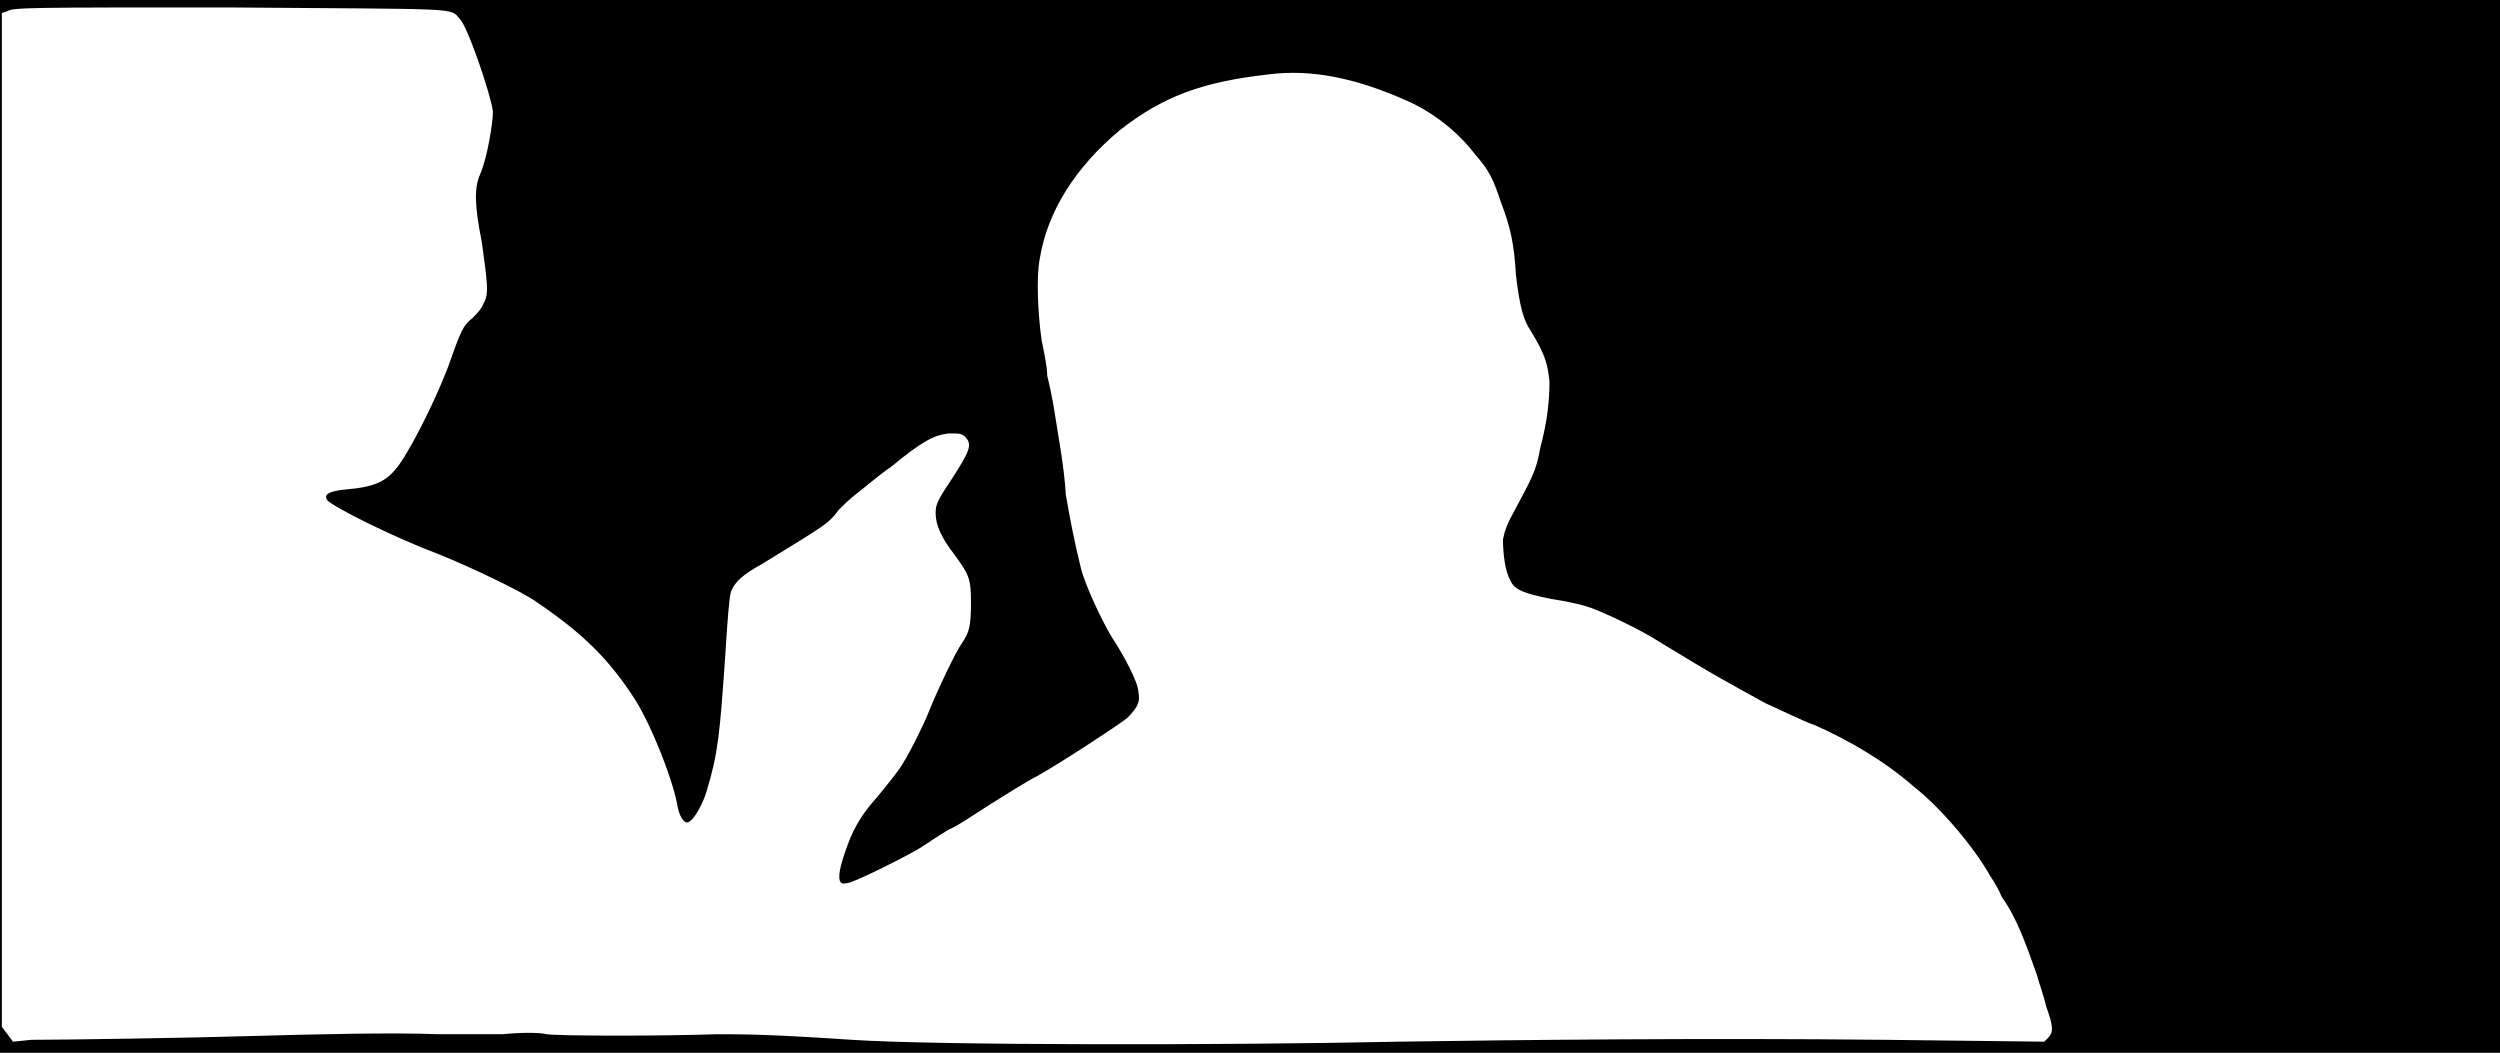 <svg xmlns="http://www.w3.org/2000/svg" width="1344" height="566"><path d="M0 283V0h1344v566H0V283m752 277c66-1 166-2 261-1l86 1 2-2c3-3 3-6-1-17-1-5-4-13-5-17-6-17-11-31-19-42-1-3-4-8-6-11-9-16-27-37-41-48-16-14-35-25-53-33-6-2-18-8-27-12-18-10-26-14-57-33-9-6-32-17-39-19-3-1-12-3-19-4-15-3-20-5-22-10-3-5-4-15-4-22 1-5 2-8 7-17 8-15 11-20 13-32 4-15 5-26 5-36-1-9-2-14-10-27-4-6-6-13-8-30-1-17-3-26-8-39-4-12-6-17-14-26-9-12-23-23-37-29-27-12-51-17-74-14-36 4-57 12-80 30-24 20-39 44-43 69-2 10-1 30 1 44 1 5 3 14 3 19 1 4 3 13 4 20 2 13 5 28 6 44 2 12 5 27 8 39 2 9 12 30 17 38 6 9 14 24 14 29 1 5 0 8-6 14-5 4-34 23-48 31-6 3-17 10-25 15s-18 12-23 14c-5 3-11 7-14 9-6 4-32 17-38 19-2 1-5 1-5 1-3-1-2-7 1-16 4-12 8-20 18-31 4-5 9-11 11-14 4-5 14-25 17-33 4-10 14-31 17-35 4-6 5-9 5-22s-1-15-9-26c-7-9-10-16-10-22 0-5 1-7 9-19 9-14 11-18 7-22-2-2-3-2-9-2-8 1-14 4-31 18-6 4-14 11-18 14s-8 7-10 9c-6 8-7 8-41 29-11 6-15 10-17 15-1 3-2 17-3 33-3 44-4 54-10 74-2 7-7 16-10 17-2 1-5-3-6-10-3-15-14-42-22-55-14-22-28-36-53-53-8-6-38-20-53-26-24-9-56-25-60-29-2-3 0-5 11-6 13-1 20-4 25-10 6-6 21-35 29-56 7-20 8-22 13-26 2-2 5-5 6-8 3-5 2-11-1-33-4-20-4-29-1-36 4-9 7-28 7-34-1-9-14-47-18-50-5-6 1-5-124-6C16 4 7 4 4 6L1 7v545l3 4 3 4 10-1c18 0 84-1 117-2 35-1 77-2 102-1h34c10-1 20-1 24 0 7 1 64 1 91 0 15 0 28 0 73 3s201 3 294 1z"/></svg>